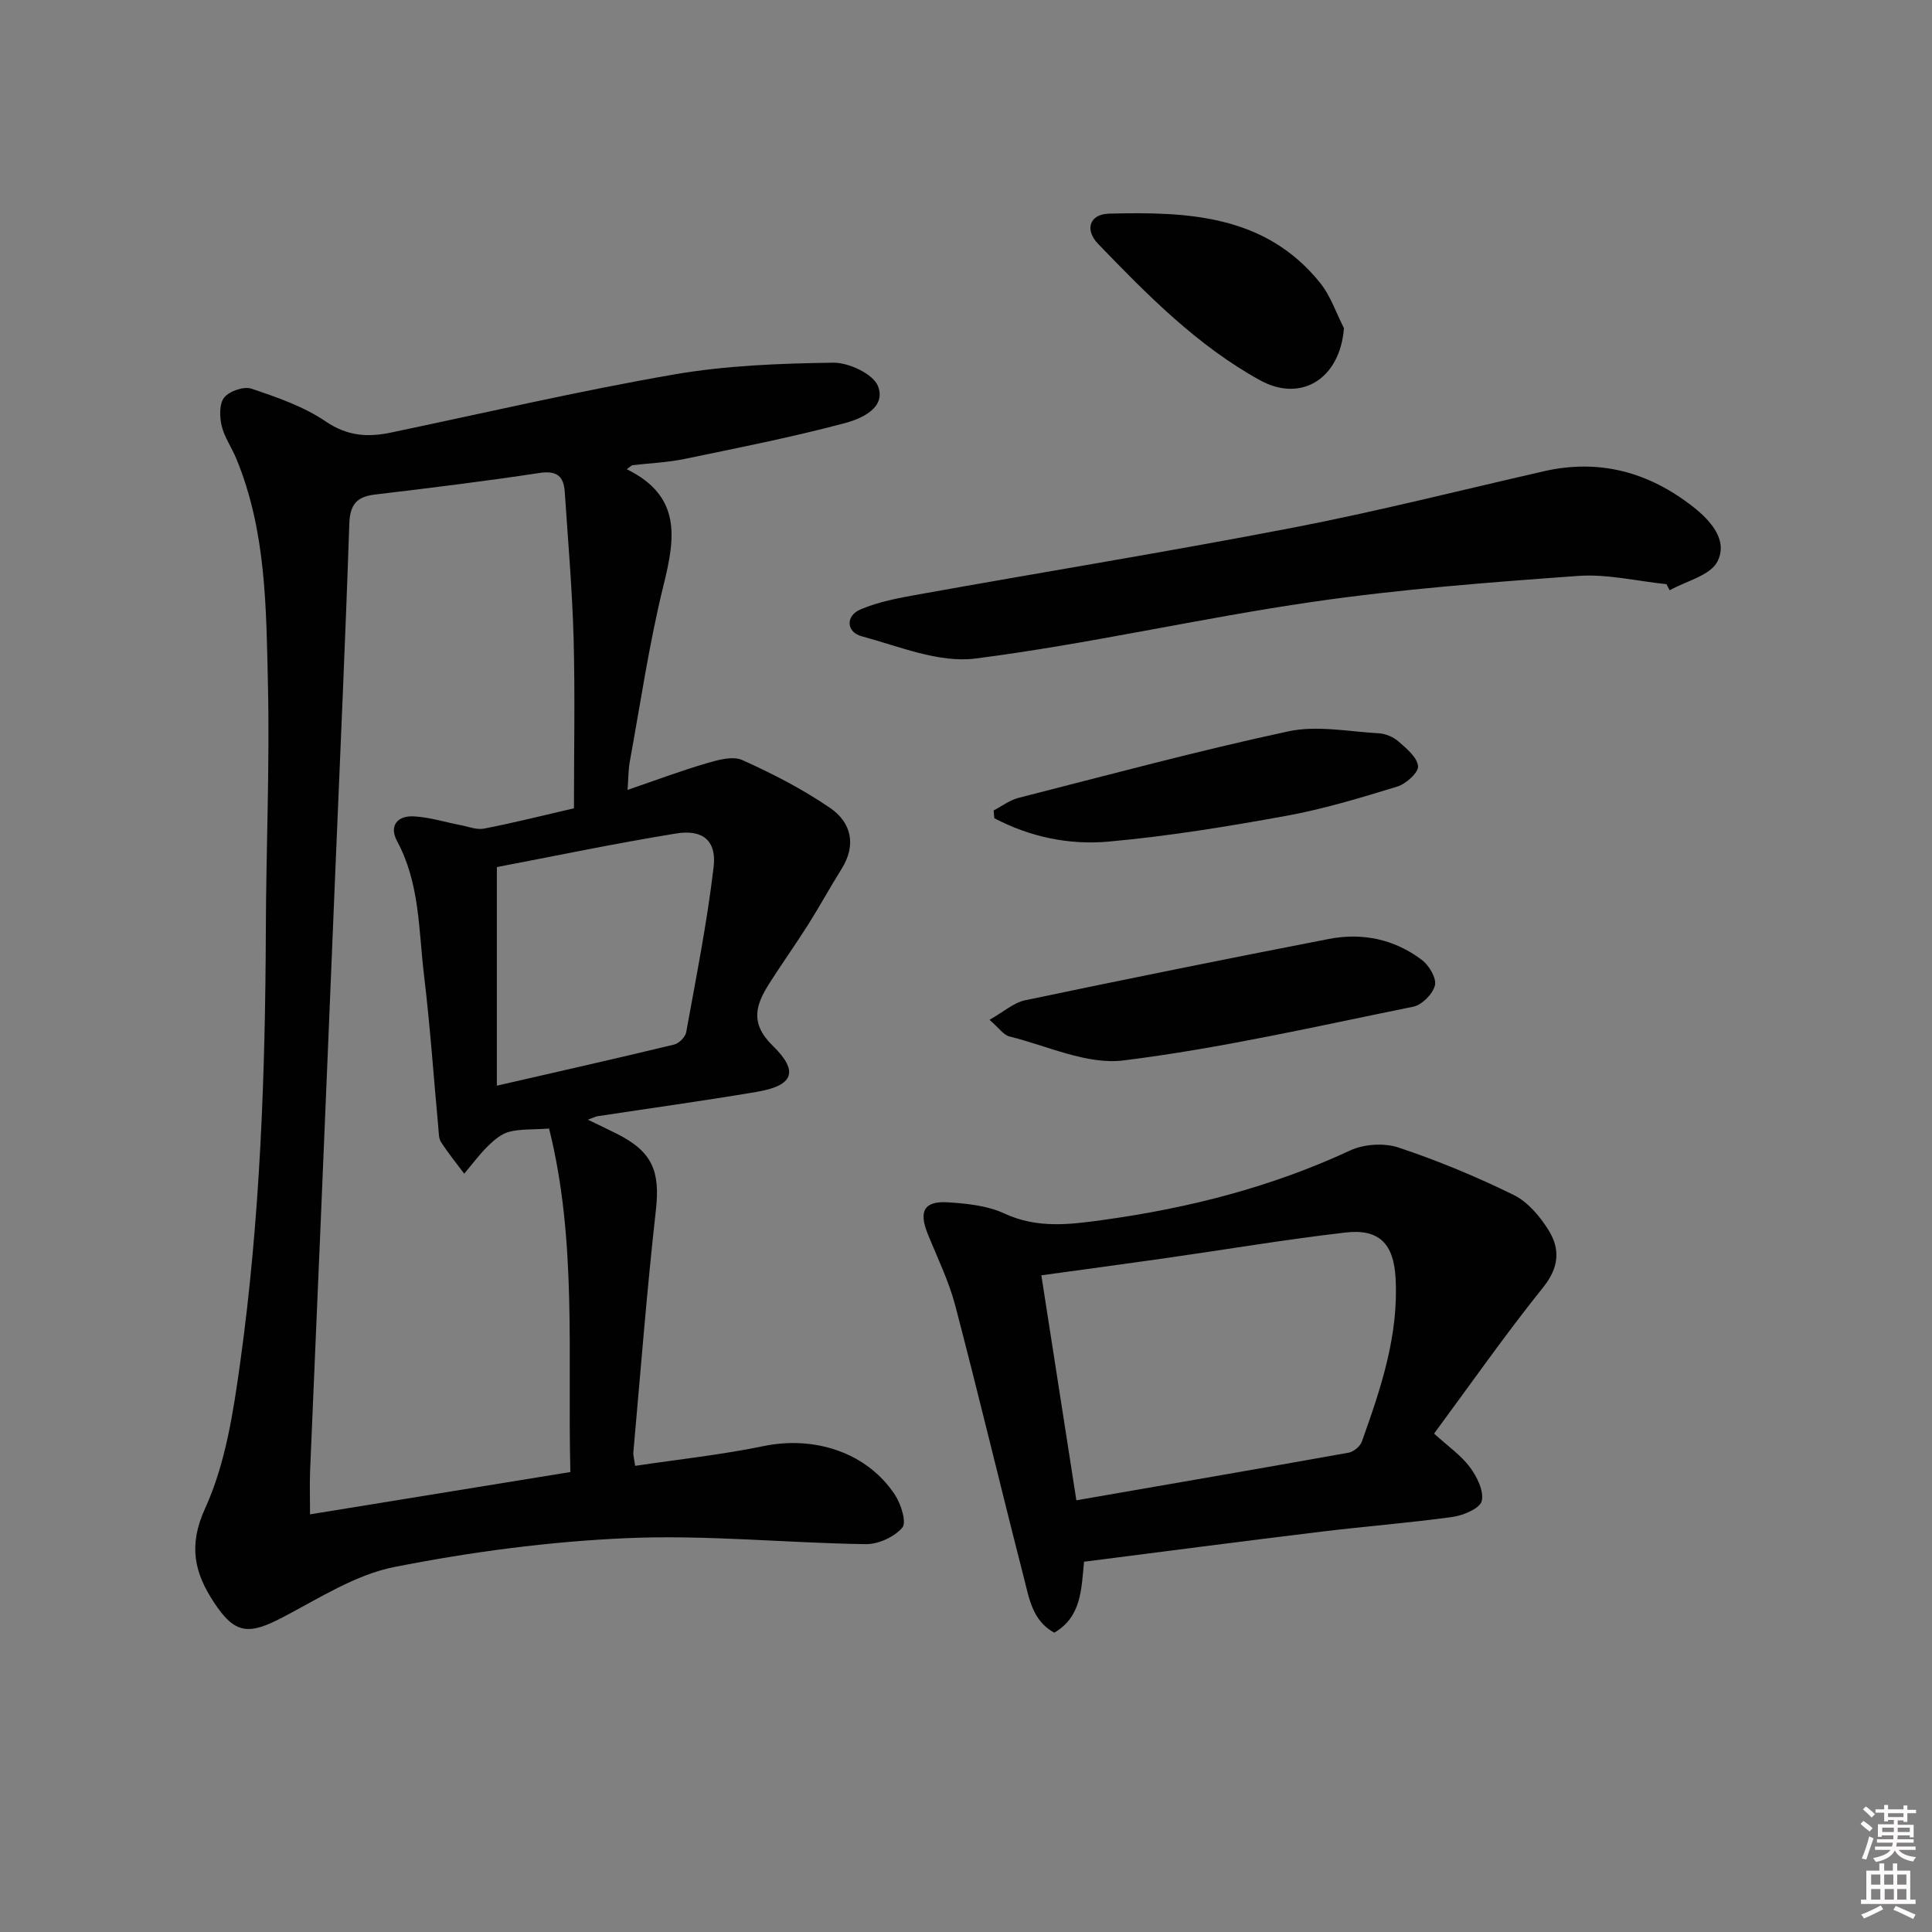 <svg enable-background="new 0 0 400 400" viewBox="0 0 400 400" xmlns="http://www.w3.org/2000/svg"><rect x="0" y="0" width="400" height="400" fill="#808080" stroke="none"/><path d="m385.2 377.6.6-.6c.6.4 1.3.9 1.9 1.5l-.6.7c-.8-.6-1.4-1.1-1.9-1.6zm.3 7.1c.6-1.4 1.1-2.9 1.5-4.5.3.1.6.3.9.4-.5 1.4-1 2.9-1.5 4.4l-.9-.2zm.2-10.1.6-.6c.7.5 1.3 1.1 1.9 1.6l-.7.7c-.6-.6-1.2-1.2-1.8-1.7zm8.4-.8h.8v.9h1.8v.7h-1.8v1.8h-.8v-.3h-1.2v.9h3.3v2.6h-.8v-.4h-2.5c0 .3 0 .6-.1.8h3.4v.7h-3.5c0 .3-.1.6-.1.8h4v.7h-3.5c.7.9 1.9 1.3 3.6 1.5-.2.2-.4.5-.6.9-1.9-.3-3.2-1.1-3.8-2.3-.5 1.1-1.8 2-3.9 2.4-.2-.3-.4-.5-.6-.8 1.9-.4 3.1-.9 3.6-1.7h-3.2v-.7h3.5c.1-.2.1-.5.2-.8h-3.3v-.7h3.4c0-.2 0-.5 0-.8h-2.4v.3h-.8v-2.6h3.3v-.9h-1.2v.3h-.8v-1.8h-1.8v-.7h1.8v-.9h.8v.9h3.2zm-4.4 5.5h2.4c0-.3 0-.6 0-.9h-2.4zm1.2-3.1h3.2v-.8h-3.2zm4.4 2.2h-2.4v.9h2.5v-.9z" fill="#fcfafa"/><path d="m389.2 385.8h.9v1.5h1.8v-1.5h.9v1.5h2.7v6h1.1v.9h-11.3v-.9h1.1v-6h2.7v-1.5zm.2 8.7.5.8c-1.2.6-2.5 1.3-4 1.9-.2-.3-.3-.6-.6-.8 1.6-.6 3-1.3 4.1-1.9zm-2-4.3h1.9v-2.1h-1.9zm0 3.1h1.9v-2.2h-1.9zm2.7-3.1h1.9v-2.1h-1.9zm.1 3.1h1.9v-2.2h-1.9zm2.3 1.3c1.4.6 2.7 1.2 4.1 1.8l-.5.9c-1.5-.7-2.8-1.4-4.1-1.9zm2.2-6.5h-1.9v2.1h1.9zm-1.9 5.2h1.9v-2.2h-1.9z" fill="#fcfafa"/><g fill="#010101"><path d="m129.77 97.15c11.39 5.59 10.02 14.26 7.62 23.96-2.98 12.05-4.77 24.4-7.01 36.64-.29 1.6-.26 3.26-.45 5.79 5.81-1.99 11-3.94 16.32-5.5 2.38-.7 5.44-1.57 7.43-.68 6.28 2.82 12.49 6.02 18.16 9.9 4.42 3.02 5.53 7.67 2.37 12.69-2.38 3.79-4.52 7.73-6.91 11.51-2.58 4.08-5.38 8-7.97 12.07-2.81 4.42-4.19 8.25.66 12.98 5.51 5.37 4.24 8.27-3.32 9.55-10.95 1.85-21.97 3.37-32.95 5.04-.43.07-.83.29-2 .72 2.42 1.17 4.27 2.05 6.1 2.97 7.32 3.71 8.87 7.78 7.97 15.79-1.87 16.66-3.16 33.39-4.66 50.09-.06.62.15 1.26.37 2.82 9.01-1.35 17.88-2.29 26.58-4.09 10.6-2.19 21.44 1.33 27.21 10.09 1.26 1.91 2.45 5.71 1.52 6.79-1.66 1.94-4.97 3.46-7.57 3.42-16.45-.24-32.93-1.95-49.31-1.25-16.17.69-32.4 2.85-48.28 5.98-8.04 1.59-15.54 6.45-23 10.36-7.14 3.74-9.98 3.66-14.41-3.12-3.89-5.95-5.35-11.55-1.78-19.36 4.25-9.3 5.86-20.04 7.29-30.34 4.12-29.69 5.18-59.61 5.29-89.57.06-16.97.82-33.94.43-50.89-.36-15.71-.36-31.62-6.55-46.56-.95-2.3-2.47-4.43-3.03-6.81-.44-1.87-.51-4.58.54-5.85 1.09-1.33 4.06-2.35 5.63-1.82 5.31 1.79 10.81 3.68 15.38 6.79 4.47 3.04 8.69 3.31 13.5 2.3 19.48-4.08 38.89-8.61 58.49-12.01 10.85-1.89 22.03-2.3 33.07-2.46 3.2-.05 8.29 2.33 9.28 4.86 1.74 4.47-3.44 6.73-6.74 7.62-11 2.94-22.21 5.15-33.37 7.46-3.54.73-7.19.87-10.79 1.29-.38.26-.75.55-1.11.83zm-10.94 70.2c0-11.86.24-23.51-.07-35.14-.28-10.12-1.16-20.22-1.83-30.33-.21-3.23-1.58-4.51-5.21-3.96-11.32 1.72-22.7 3.11-34.08 4.47-3.81.45-5.19 2.09-5.32 6.05-.81 24.09-1.91 48.18-2.91 72.26-1 24.09-1.99 48.18-3.01 72.28-.72 17.12-1.48 34.23-2.19 51.35-.12 2.9-.02 5.81-.02 9.2 18.34-2.98 35.96-5.84 53.9-8.76-.61-24.12 1.41-47.89-4.41-71.11-3.38.23-5.93.06-8.27.67-1.61.41-3.13 1.71-4.37 2.93-1.79 1.76-3.3 3.81-4.93 5.74-1.61-2.16-3.32-4.26-4.79-6.52-.5-.77-.47-1.92-.56-2.91-.98-10.58-1.71-21.2-2.98-31.75-1.12-9.33-.86-18.94-5.55-27.63-1.74-3.22.05-5.36 3.47-5.17 3.25.18 6.46 1.2 9.69 1.82 1.59.3 3.29 1.01 4.78.72 5.85-1.12 11.62-2.58 18.66-4.21zm-15.96 57.43c12.85-2.95 24.79-5.64 36.68-8.51 1.02-.24 2.34-1.56 2.52-2.56 2.06-11.38 4.33-22.75 5.68-34.22.64-5.43-2.25-7.82-7.74-6.93-12.69 2.06-25.28 4.7-37.14 6.96z"/><path d="m224.44 323.34c-.57 5.88-.57 11.39-6.16 14.69-4.51-2.43-5.2-7.1-6.28-11.31-4.82-18.79-9.31-37.67-14.23-56.44-1.34-5.09-3.72-9.92-5.7-14.84-1.89-4.7-.75-6.83 4.24-6.51 3.93.25 8.14.69 11.63 2.31 6.82 3.17 13.61 2.29 20.5 1.33 17.68-2.44 34.79-6.8 51.07-14.37 2.88-1.34 7.06-1.61 10.05-.61 8.14 2.71 16.13 6.03 23.83 9.81 2.93 1.44 5.46 4.45 7.24 7.32 2.4 3.88 2.18 7.68-1.12 11.79-7.88 9.82-15.11 20.16-22.6 30.3 2.9 2.64 5.58 4.49 7.42 6.96 1.46 1.96 2.93 4.92 2.45 6.99-.35 1.51-3.76 2.98-5.96 3.29-9.04 1.26-18.15 1.95-27.21 3.06-16.27 1.97-32.55 4.11-49.17 6.23zm-1.59-12.72c19.19-3.33 37.79-6.53 56.38-9.86 1.03-.19 2.37-1.3 2.72-2.28 3.92-10.95 7.65-21.97 6.99-33.86-.39-7.1-3.38-10.25-10.37-9.44-12.53 1.45-24.99 3.56-37.48 5.34-8.32 1.19-16.66 2.3-25.49 3.52 2.42 15.55 4.81 30.88 7.25 46.58z"/><path d="m345.03 120.95c-6.11-.63-12.28-2.15-18.32-1.71-18.38 1.33-36.8 2.73-55.02 5.38-23.32 3.39-46.36 8.73-69.72 11.72-7.57.97-15.83-2.52-23.6-4.62-3.14-.85-3.33-4.19-.29-5.51 3.83-1.66 8.1-2.42 12.26-3.17 25.78-4.63 51.63-8.83 77.34-13.79 17.42-3.36 34.64-7.73 51.95-11.68 11.51-2.63 21.72.17 30.88 7.34 3.73 2.92 7.3 6.98 5.06 11.35-1.49 2.91-6.47 4.03-9.88 5.95-.22-.41-.44-.84-.66-1.26z"/><path d="m204.87 211.14c2.93-1.65 4.99-3.54 7.35-4.04 20.92-4.39 41.87-8.61 62.85-12.69 6.96-1.36 13.62.02 19.32 4.34 1.48 1.12 3.05 3.75 2.7 5.24-.42 1.78-2.67 4.06-4.47 4.43-19.95 4.05-39.85 8.62-60.01 11.13-7.56.94-15.76-3.02-23.61-4.96-1.25-.31-2.21-1.79-4.13-3.45z"/><path d="m205.73 167.79c1.7-.88 3.3-2.12 5.11-2.59 18.6-4.74 37.14-9.75 55.89-13.78 5.95-1.28 12.48.05 18.73.4 1.4.08 3.02.76 4.08 1.69 1.66 1.46 3.87 3.27 4.05 5.11.13 1.3-2.48 3.67-4.27 4.22-7.58 2.33-15.22 4.65-23.01 6.07-12.21 2.22-24.51 4.23-36.85 5.34-8.14.73-16.26-.98-23.6-4.85-.04-.53-.09-1.07-.13-1.61z"/><path d="m278.25 67.93c-.78 10.42-8.8 15.54-17.43 10.77-12.98-7.18-23.29-17.65-33.46-28.2-2.85-2.95-1.78-6.17 2.26-6.27 16.17-.4 32.27.17 43.66 14.29 2.2 2.7 3.34 6.25 4.97 9.41z"/></g></svg>